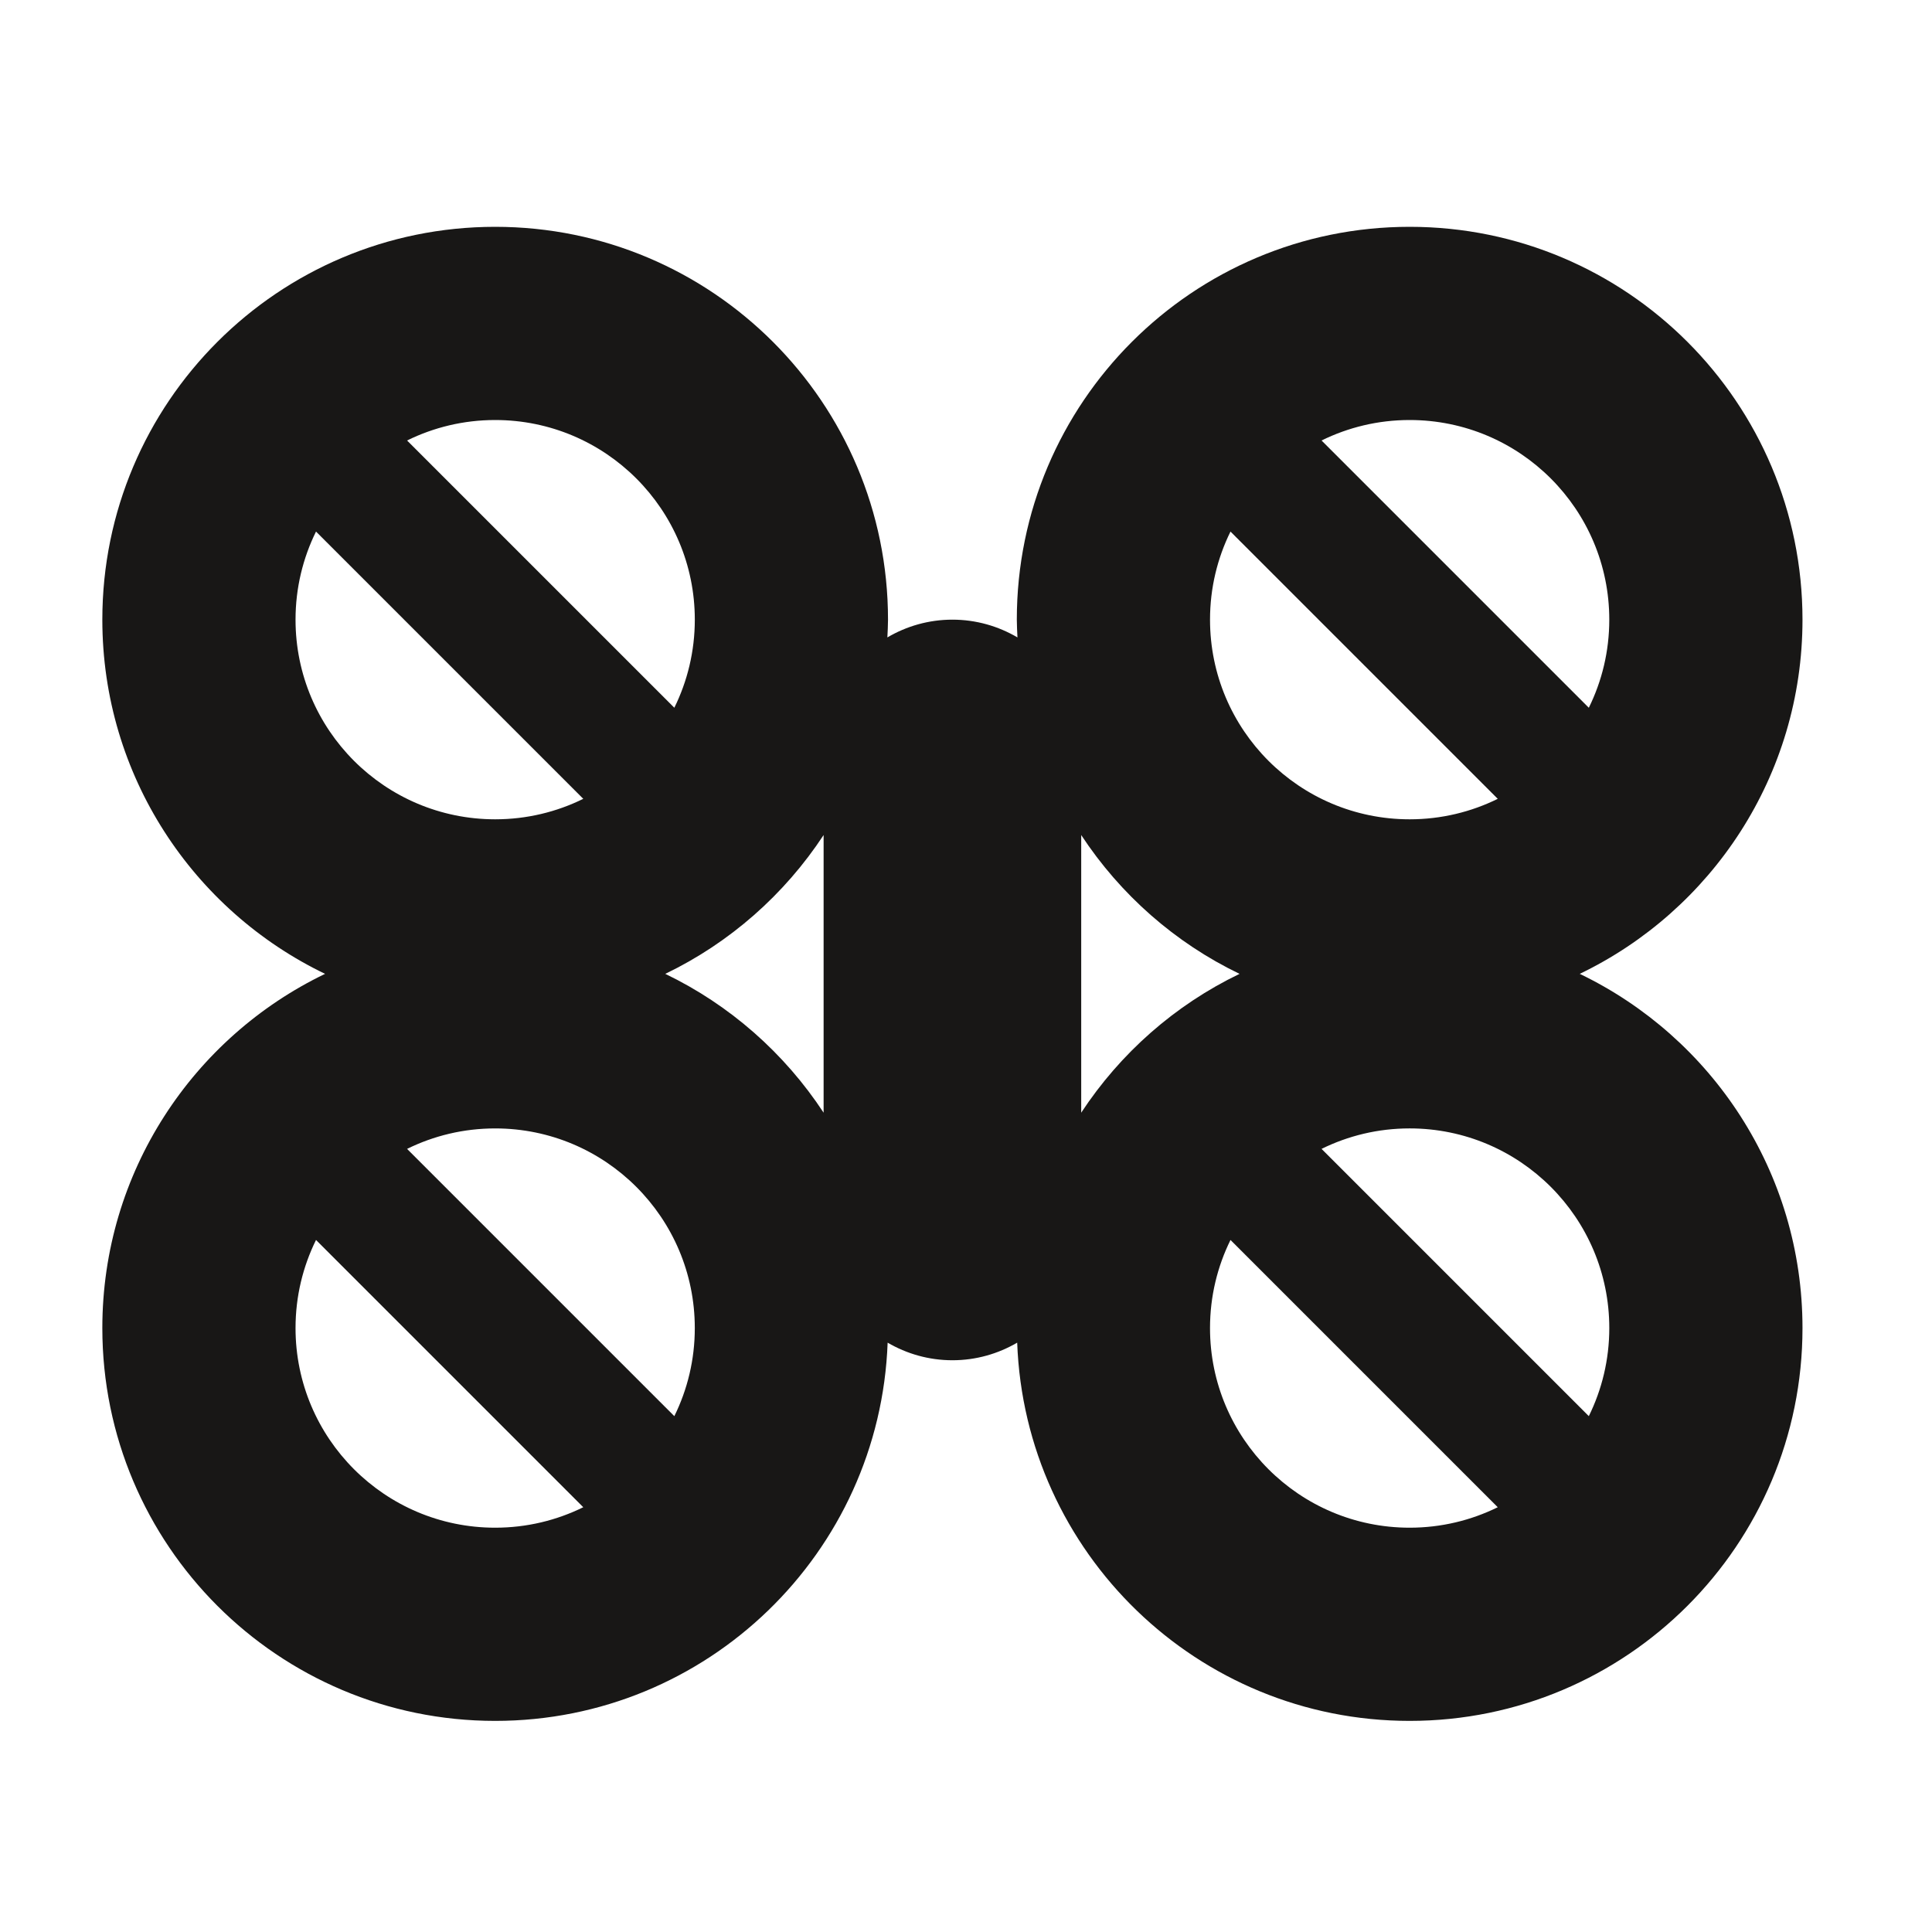<?xml version="1.0" encoding="utf-8"?>
<!-- Generator: Adobe Illustrator 16.0.4, SVG Export Plug-In . SVG Version: 6.00 Build 0)  -->
<!DOCTYPE svg PUBLIC "-//W3C//DTD SVG 1.1//EN" "http://www.w3.org/Graphics/SVG/1.1/DTD/svg11.dtd">
<svg version="1.1" id="Ebene_1" xmlns="http://www.w3.org/2000/svg" xmlns:xlink="http://www.w3.org/1999/xlink" x="0px" y="0px"
	 width="150px" height="150px" viewBox="0 0 150 150" enable-background="new 0 0 150 150" xml:space="preserve">
<path fill="#181716" d="M139.945,48.11c0-16.845-13.655-30.5-30.5-30.5s-30.5,13.655-30.5,30.5c0,0.464,0.03,0.92,0.05,1.379
	c-1.483-0.871-3.206-1.379-5.05-1.379s-3.567,0.508-5.05,1.379c0.021-0.459,0.05-0.916,0.05-1.379c0-16.845-13.655-30.5-30.5-30.5
	s-30.5,13.655-30.5,30.5c0,12.114,7.062,22.578,17.294,27.5c-10.232,4.922-17.294,15.386-17.294,27.5
	c0,16.845,13.655,30.5,30.5,30.5c16.464,0,29.874-13.048,30.471-29.366c1.479,0.863,3.193,1.366,5.029,1.366s3.55-0.503,5.029-1.366
	c0.597,16.318,14.007,29.366,30.471,29.366c16.845,0,30.5-13.655,30.5-30.5c0-12.114-7.062-22.578-17.294-27.5
	C132.883,70.688,139.945,60.224,139.945,48.11z M38.445,32.61c8.561,0,15.5,6.939,15.5,15.5c0,2.456-0.573,4.776-1.59,6.839
	L31.605,34.2C33.669,33.184,35.989,32.61,38.445,32.61z M22.945,48.11c0-2.456,0.573-4.776,1.59-6.839l20.75,20.75
	c-2.063,1.017-4.384,1.59-6.839,1.59C29.884,63.61,22.945,56.671,22.945,48.11z M38.445,118.61c-8.561,0-15.5-6.939-15.5-15.5
	c0-2.456,0.573-4.776,1.59-6.839l20.75,20.75C43.221,118.037,40.9,118.61,38.445,118.61z M52.355,109.95L31.605,89.2
	c2.063-1.017,4.384-1.59,6.839-1.59c8.561,0,15.5,6.939,15.5,15.5C53.945,105.566,53.372,107.887,52.355,109.95z M63.945,86.389
	c-3.034-4.617-7.279-8.366-12.294-10.779c5.015-2.413,9.26-6.162,12.294-10.778V86.389z M95.535,41.271l20.75,20.75
	c-2.063,1.017-4.384,1.59-6.839,1.59c-8.561,0-15.5-6.939-15.5-15.5C93.945,45.655,94.518,43.334,95.535,41.271z M83.945,86.389
	V64.832c3.034,4.616,7.279,8.366,12.294,10.778C91.224,78.023,86.979,81.772,83.945,86.389z M109.445,118.61
	c-8.561,0-15.5-6.939-15.5-15.5c0-2.456,0.573-4.776,1.59-6.839l20.75,20.75C114.221,118.037,111.9,118.61,109.445,118.61z
	 M124.945,103.11c0,2.456-0.573,4.776-1.59,6.839l-20.75-20.75c2.063-1.017,4.384-1.59,6.839-1.59
	C118.005,87.61,124.945,94.55,124.945,103.11z M123.355,54.95l-20.75-20.75c2.063-1.017,4.384-1.59,6.839-1.59
	c8.561,0,15.5,6.939,15.5,15.5C124.945,50.566,124.372,52.887,123.355,54.95z"/>
</svg>
